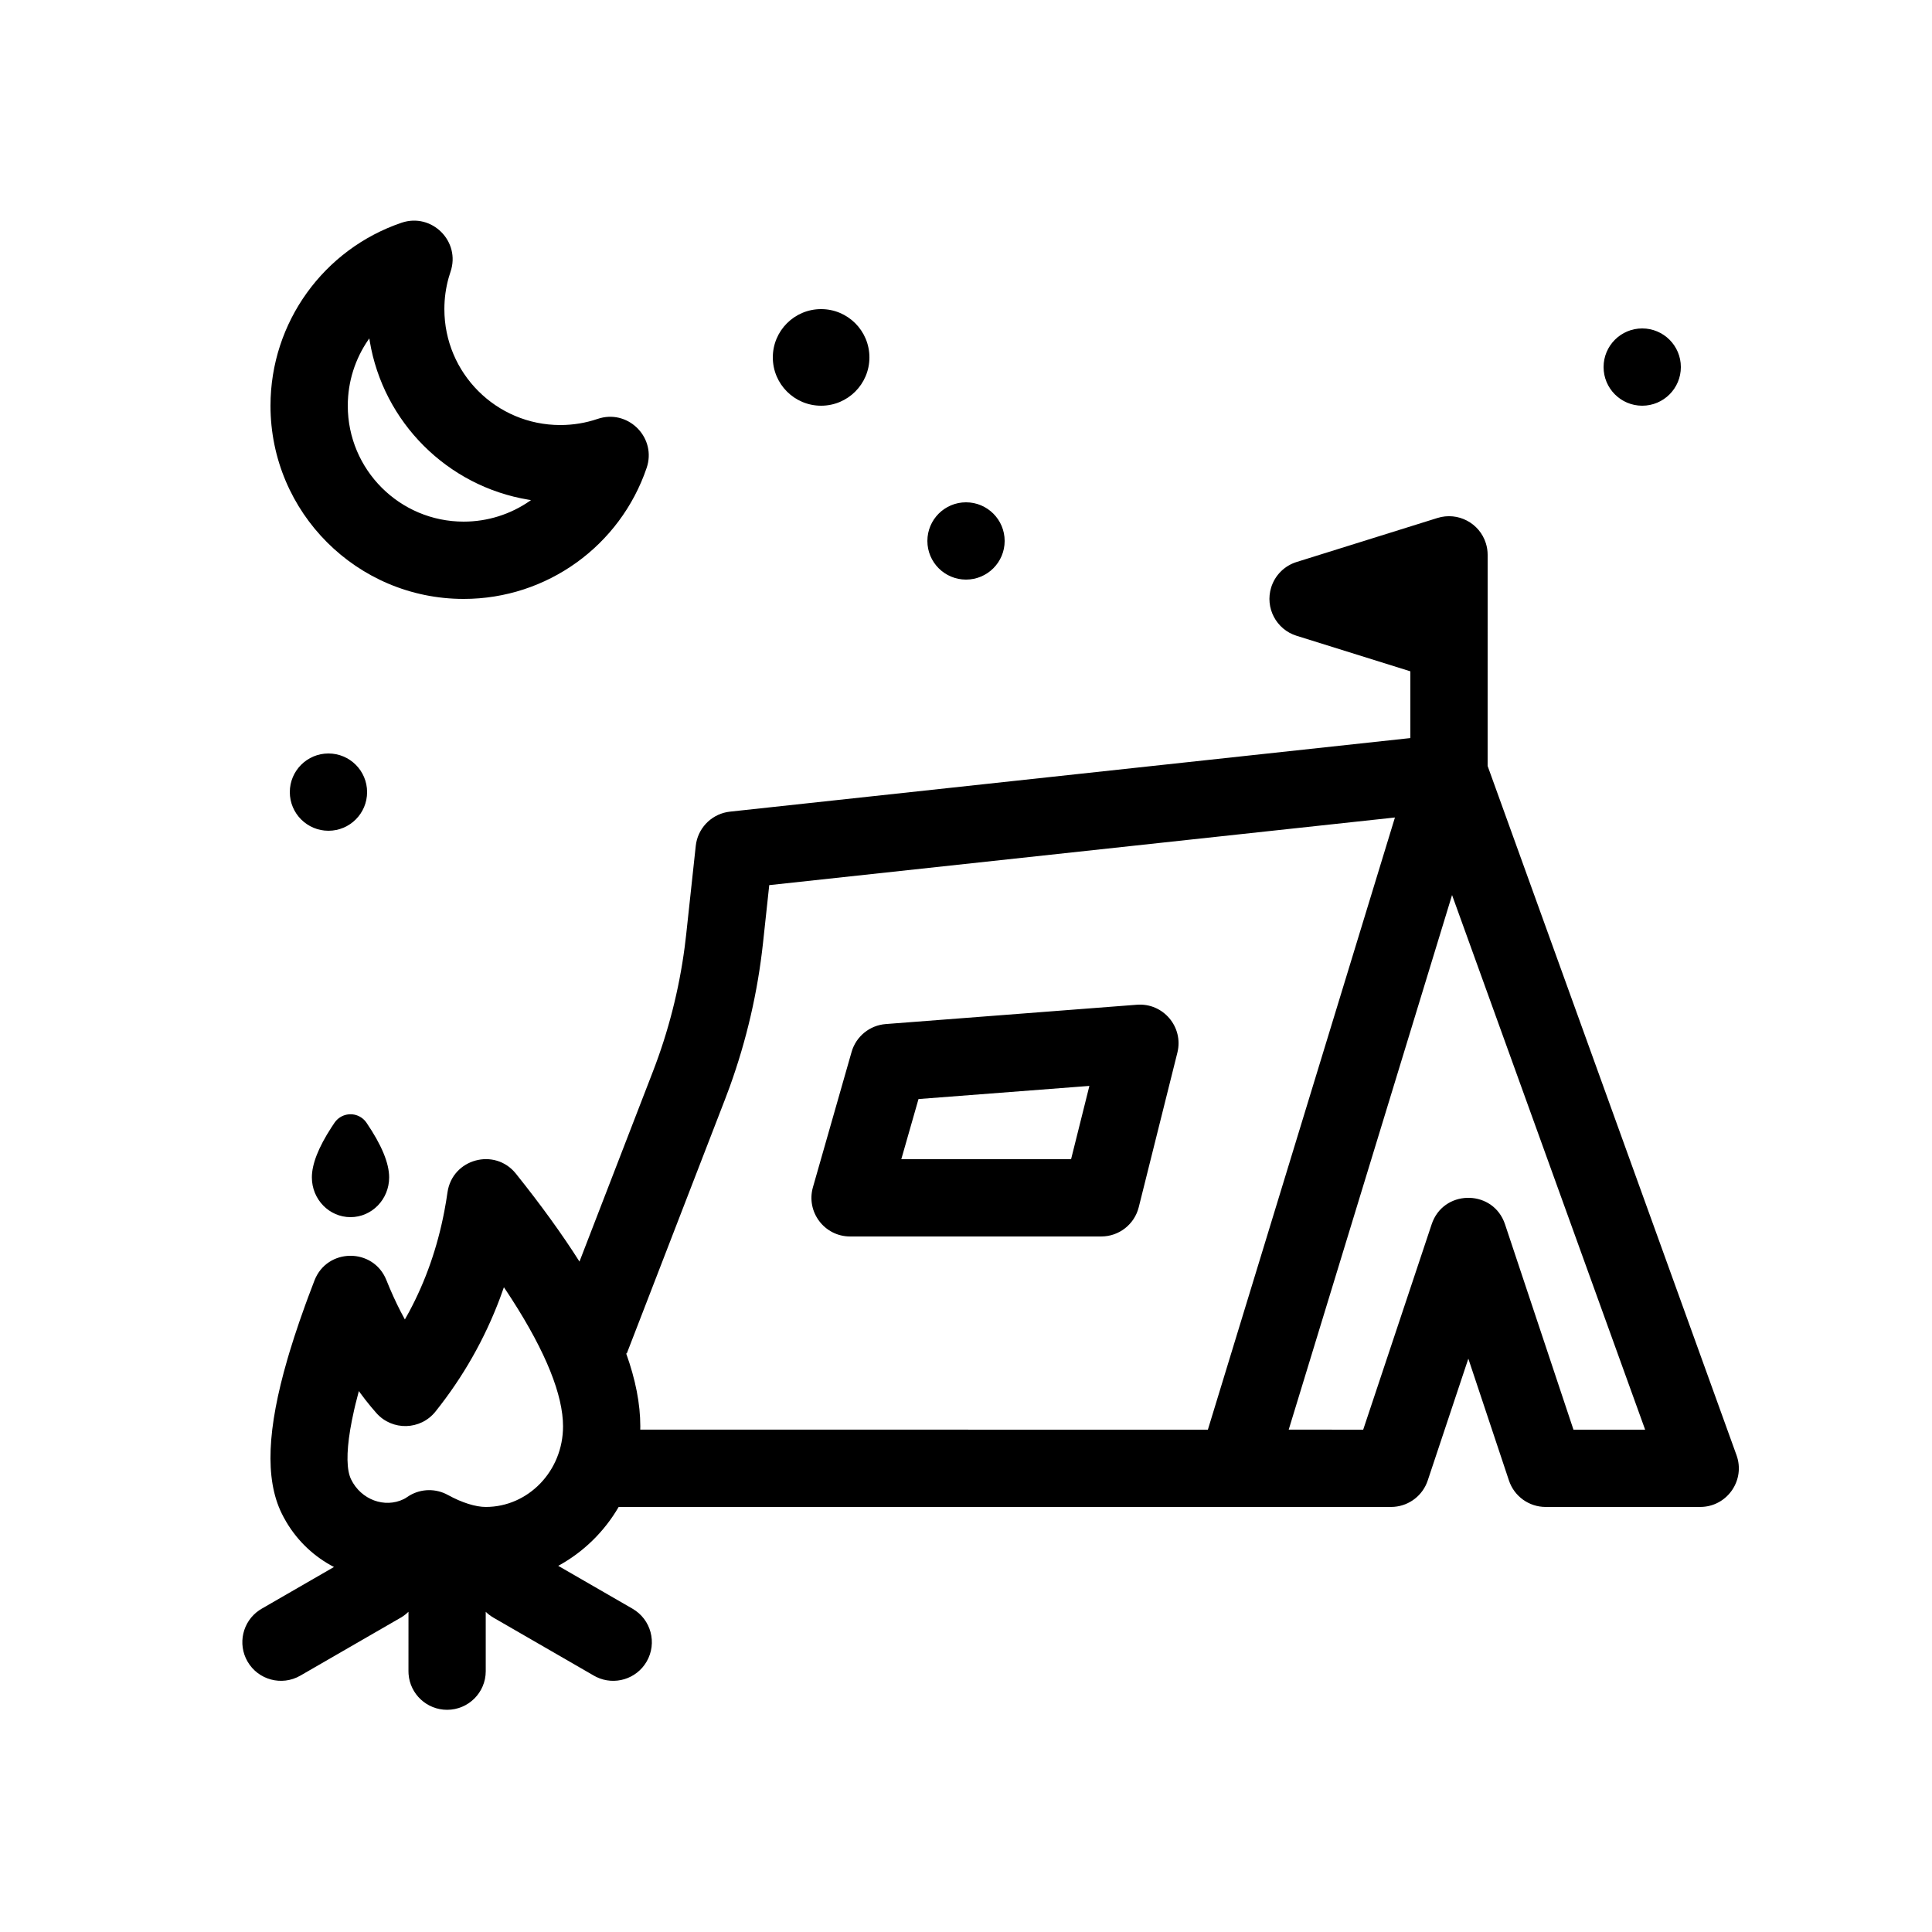 <?xml version="1.0" encoding="UTF-8"?>
<svg width="1200pt" height="1200pt" version="1.1" viewBox="0 0 1200 1200" xmlns="http://www.w3.org/2000/svg">
 <path d="m922.91 337.48c0.727 2.32 1.094 4.734 1.094 7.16l-0.012 131.11 154.59 428.09c5.445 15.086-5.137 30.973-20.812 32.09l-1.762 0.062h-96c-10.332 0-19.5-6.609-22.77-16.41l-25.23-75.691-25.23 75.691c-3.062 9.188-11.316 15.57-20.848 16.332l-1.922 0.078-479.74-0.004c-8.977 15.422-21.977 28.125-37.543 36.582l46.156 26.637c11.48 6.629 15.41 21.305 8.785 32.785-6.328 10.957-19.988 15.039-31.203 9.625l-1.582-0.84-62.355-36c-1.797-1.039-3.41-2.273-4.828-3.664l0.008 36.879c0 13.254-10.746 24-24 24-12.652 0-23.02-9.789-23.938-22.207l-0.062-1.793 0.012-36.887c-1.008 0.988-2.117 1.902-3.316 2.719l-1.52 0.953-62.355 36c-11.477 6.625-26.156 2.695-32.785-8.785-6.324-10.957-3.027-24.828 7.269-31.832l1.516-0.953 44.902-25.914c-11.875-6.148-22.211-15.605-29.488-27.797l-1.754-3.106-1.273-2.496c-10.488-21.5-8.852-52.711 3.57-95.531l1.422-4.805 2.894-9.227 3.199-9.57c1.121-3.246 2.285-6.547 3.504-9.91l1.863-5.082 3.953-10.43c7.859-20.336 36.57-20.504 44.668-0.262 2.805 7.016 5.781 13.566 8.926 19.664l2.387 4.484 0.18 0.305 2.629-4.715c10.242-19.09 17.516-39.824 21.84-62.281l1.105-6.168 0.891-5.769c2.973-20.805 29.359-28.012 42.496-11.605 15.457 19.305 28.625 37.484 39.484 54.598l45.617-118.05c9.609-24.852 16.219-50.75 19.707-77.145l0.953-7.934 5.945-55.051c1.137-10.555 9.051-19.02 19.328-20.992l1.953-0.289 422.57-45.691v-41.461l-70.684-22.082c-12.652-3.953-19.703-17.414-15.75-30.066 2.348-7.512 8.234-13.398 15.75-15.746l87.535-27.355c12.652-3.953 26.113 3.098 30.066 15.746zm-609.93 462.06-2.492 6.934c-9.574 25.426-22.91 48.875-40 70.266-9.301 11.645-26.859 12.086-36.73 0.918-2.348-2.652-4.633-5.41-6.859-8.27l-3.297-4.363-0.719-1.008-2.09 8.145-0.418 1.75-0.398 1.719-1.406 6.594c-3.133 15.832-3.527 27.355-1.465 34.168l0.48 1.387 0.469 1.074c6.207 12.727 20.918 18.027 32.691 12.281l0.984-0.535 1.059-0.688 1.77-1.133c7.231-4.184 16.184-4.324 23.59-0.246 8.852 4.871 17.332 7.461 23.559 7.461 26.355 0 48-22.262 48-50.059 0-19.266-10.512-45.898-31.914-79.098l-2.731-4.184zm553.44-291.78-388.63 42.012-3.863 35.844c-3.297 30.527-10.242 60.535-20.676 89.391l-2.934 7.84-61.02 157.85-0.406-0.141c5.863 16.312 8.816 31.406 8.816 45.375l-0.043 2.047 352.57 0.012zm35.477 48.168-101.46 332.05 46.27 0.012 42.535-127.59c7.074-21.219 36.391-21.859 44.812-1.93l0.727 1.93 42.523 127.59h44.52zm-195.73 68.133c16.332-1.258 29.098 13.859 25.125 29.75l-24 96c-2.672 10.684-12.273 18.18-23.285 18.18h-156c-15.945 0-27.457-15.262-23.078-30.594l24-84c2.758-9.648 11.23-16.566 21.238-17.336zm-481.71 70.102c1.246 0.848 2.32 1.926 3.172 3.172 9.383 13.793 14.078 25.117 14.078 33.969 0 13.637-10.746 24.688-24 24.688-13.258 0-24-11.051-24-24.688 0-8.219 4.043-18.57 12.137-31.051l1.938-2.918c3.731-5.481 11.195-6.902 16.676-3.172zm452.18-19.688-106.14 8.16-10.68 37.355h105.45zm-472.63-206.48c13.254 0 24 10.746 24 24s-10.746 24-24 24-24-10.746-24-24 10.746-24 24-24zm45.371-329.64c18.855-6.406 36.863 11.613 30.441 30.465l-1.156 3.723c-1.754 6.254-2.656 12.777-2.656 19.453 0 39.766 32.234 72 72 72 8.004 0 15.797-1.297 23.184-3.809l1.711-0.516c18.207-4.797 34.945 12.688 28.734 30.961-16.398 48.262-61.844 81.363-113.63 81.363-66.273 0-120-53.727-120-120 0-51.789 33.105-97.238 81.371-113.64zm350.63 173.64c13.254 0 24 10.746 24 24s-10.746 24-24 24-24-10.746-24-24 10.746-24 24-24zm-370.62-101.81-0.645 0.91c-8.082 11.715-12.734 25.863-12.734 40.898 0 39.766 32.234 72 72 72 15.035 0 29.18-4.652 40.895-12.73l0.902-0.66-1.582-0.234c-50.422-8.363-90.227-48.168-98.59-98.59zm280.62-18.191c16.57 0 30 13.43 30 30s-13.43 30-30 30-30-13.43-30-30 13.43-30 30-30zm510 12c13.254 0 24 10.746 24 24s-10.746 24-24 24-24-10.746-24-24 10.746-24 24-24z"/>
</svg>
